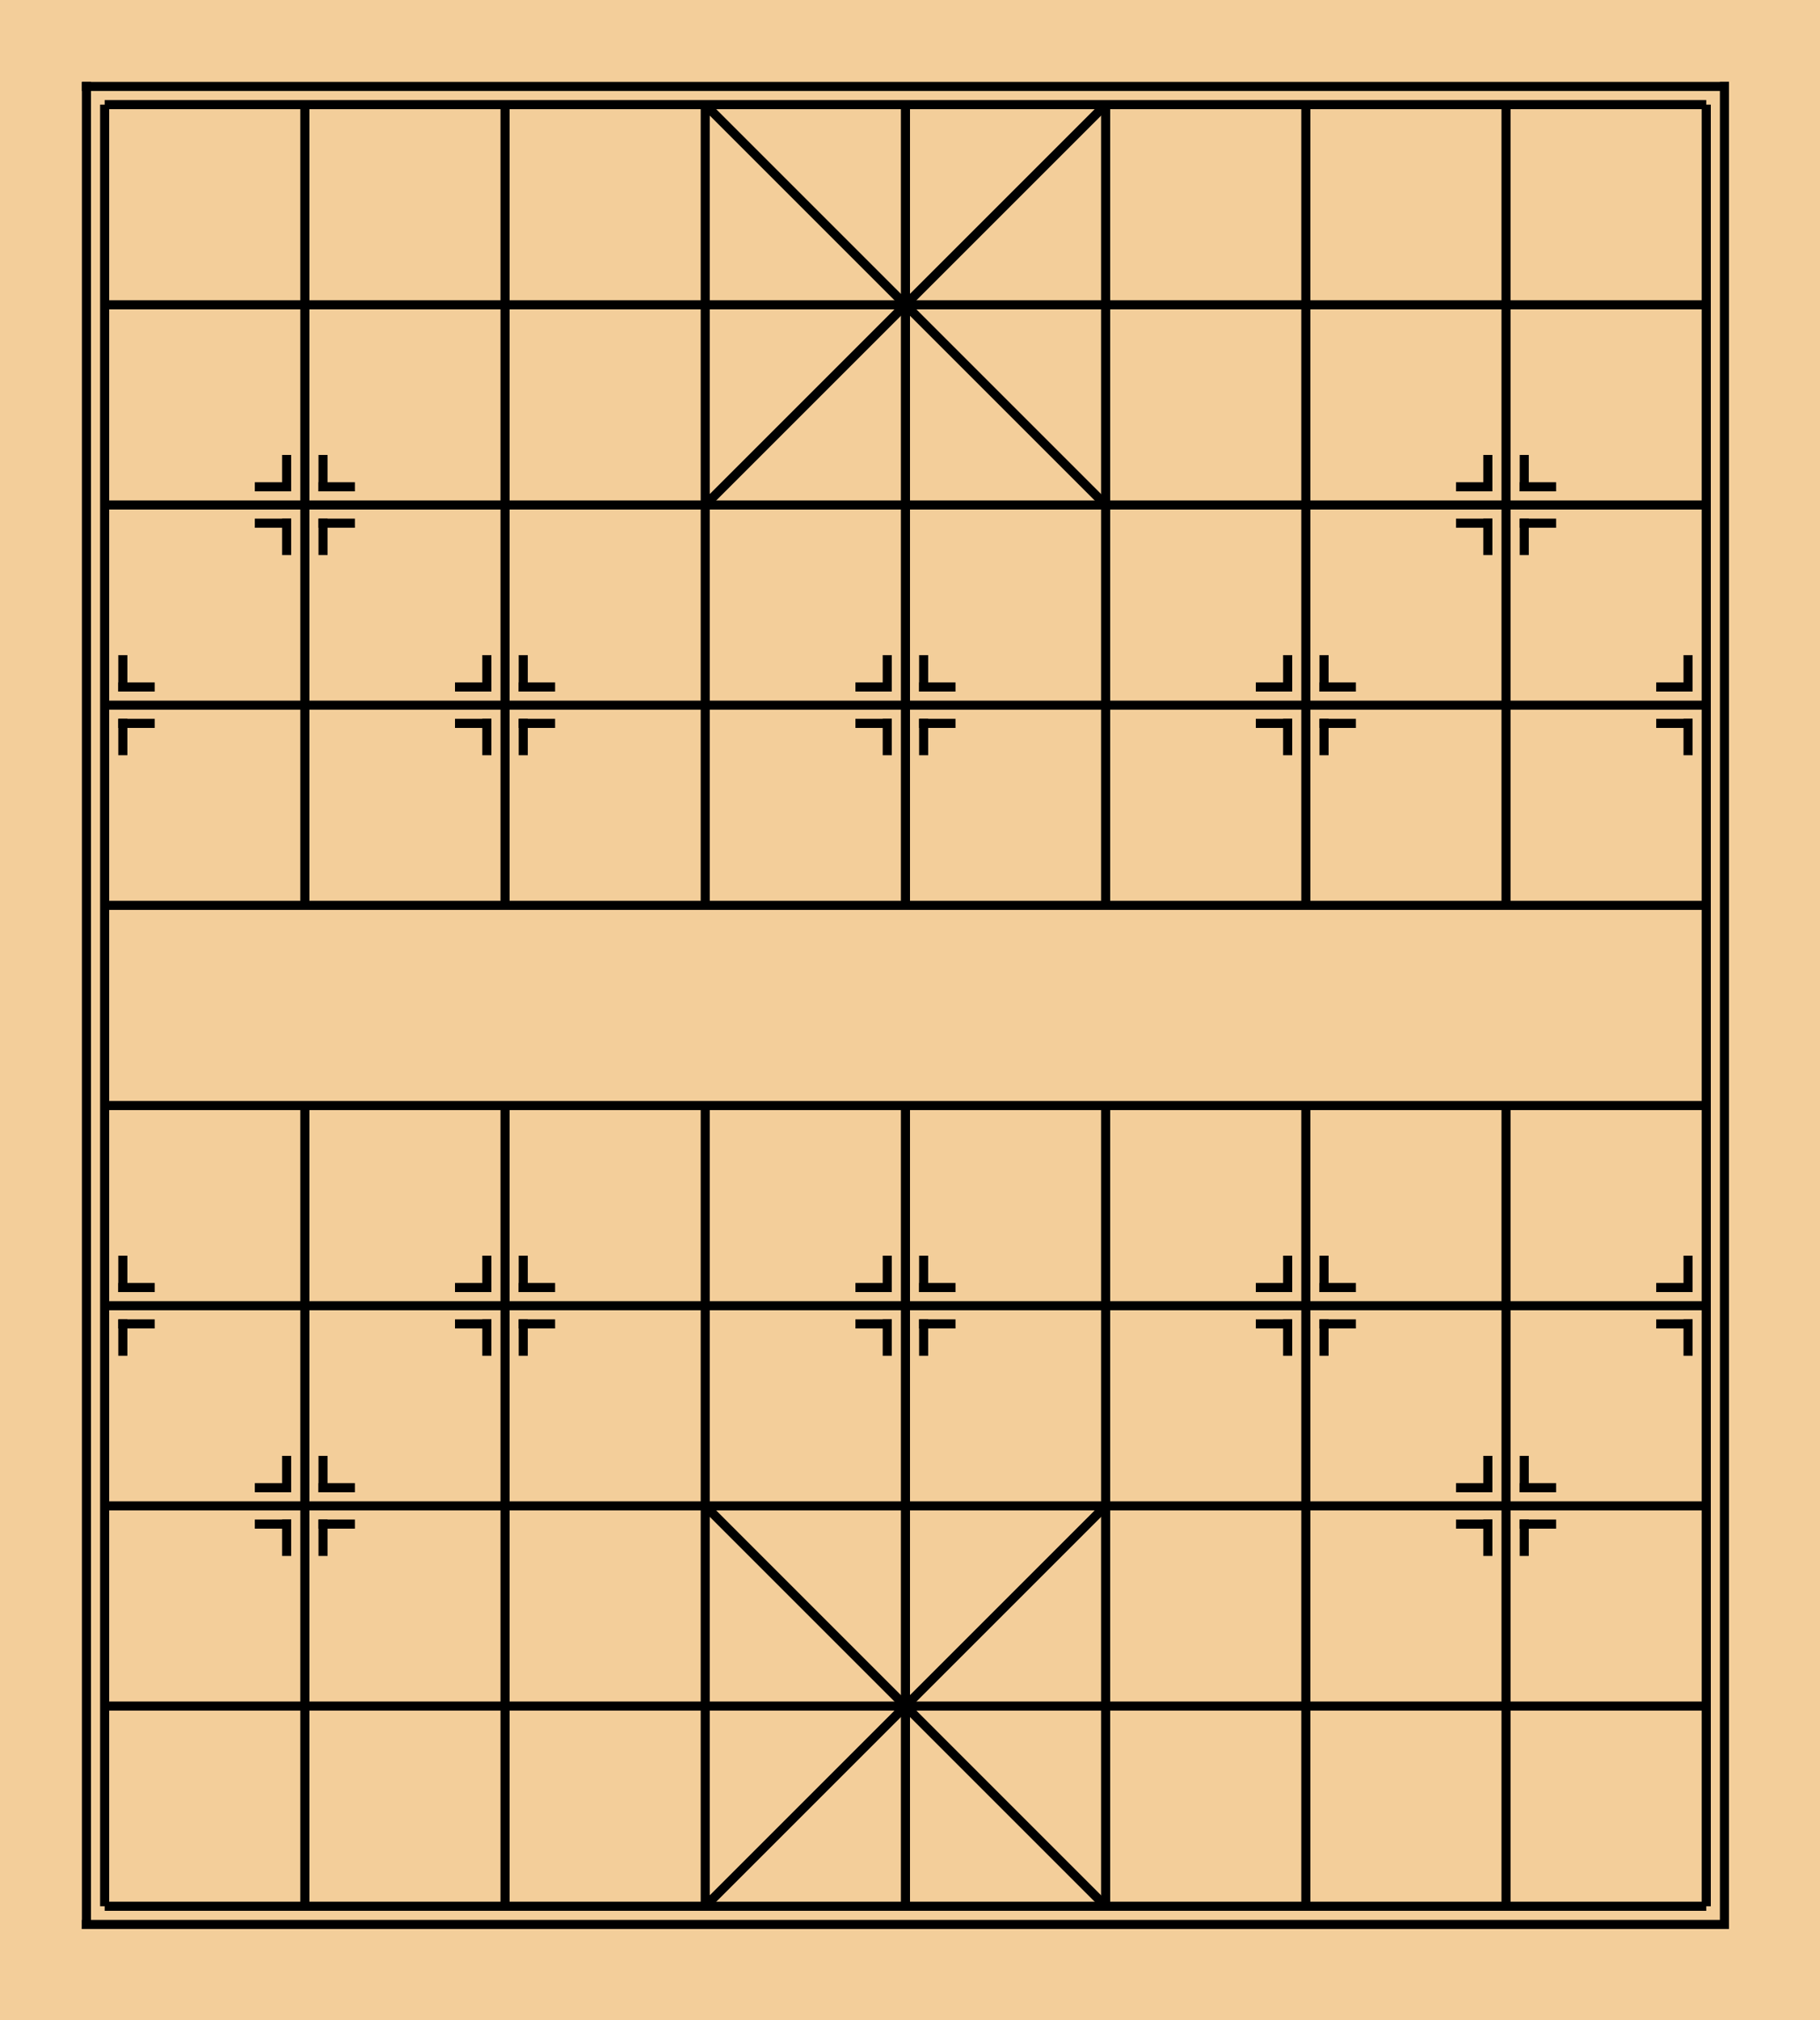 <?xml version="1.0" encoding="UTF-8" standalone="no"?>
<svg
   xmlns:dc="http://purl.org/dc/elements/1.1/"
   xmlns:cc="http://creativecommons.org/ns#"
   xmlns:rdf="http://www.w3.org/1999/02/22-rdf-syntax-ns#"
   xmlns:svg="http://www.w3.org/2000/svg"
   xmlns="http://www.w3.org/2000/svg"
   xmlns:sodipodi="http://sodipodi.sourceforge.net/DTD/sodipodi-0.dtd"
   xmlns:inkscape="http://www.inkscape.org/namespaces/inkscape"
   version="1.1"
   width="200"
   viewBox="0 0 200.0 222.0"
   height="222"
   id="svg3532"
   inkscape:version="1.0.1 (3bc2e813f5, 2020-09-07)"
   sodipodi:docname="board.svg">
  <defs
     id="defs3798" />
  <sodipodi:namedview
     pagecolor="#ffffff"
     bordercolor="#666666"
     borderopacity="1"
     objecttolerance="10"
     gridtolerance="10"
     guidetolerance="10"
     inkscape:pageopacity="0"
     inkscape:pageshadow="2"
     inkscape:window-width="1920"
     inkscape:window-height="1024"
     id="namedview3796"
     showgrid="false"
     inkscape:zoom="1"
     inkscape:cx="100"
     inkscape:cy="111"
     inkscape:window-x="0"
     inkscape:window-y="0"
     inkscape:window-maximized="1"
     inkscape:current-layer="svg3532"
     fit-margin-top="0"
     fit-margin-left="0"
     fit-margin-right="0"
     fit-margin-bottom="0"
     inkscape:document-rotation="0" />
  <rect
     style="color:#000000;fill:#f3ce9a;fill-opacity:1;fill-rule:nonzero;stroke:none;stroke-width:2;marker:none;visibility:visible;display:inline;overflow:visible;enable-background:accumulate"
     id="rect3813"
     width="200"
     height="222"
     x="0"
     y="0" />
  <g
     id="g3373"
     transform="translate(0,-0.5)">
    <path
       d="m 11.5,12 0,198"
       id="path3536"
       inkscape:connector-curvature="0"
       style="stroke:#000000;stroke-width:1" />
    <path
       d="m 33.5,12 0,88"
       id="path3538"
       inkscape:connector-curvature="0"
       style="stroke:#000000;stroke-width:1" />
    <path
       d="m 33.5,122 0,88"
       id="path3540"
       inkscape:connector-curvature="0"
       style="stroke:#000000;stroke-width:1" />
    <path
       d="m 55.5,12 0,88"
       id="path3542"
       inkscape:connector-curvature="0"
       style="stroke:#000000;stroke-width:1" />
    <path
       d="m 55.5,122 0,88"
       id="path3544"
       inkscape:connector-curvature="0"
       style="stroke:#000000;stroke-width:1" />
    <path
       d="m 77.5,12 0,88"
       id="path3546"
       inkscape:connector-curvature="0"
       style="stroke:#000000;stroke-width:1" />
    <path
       d="m 77.5,122 0,88"
       id="path3548"
       inkscape:connector-curvature="0"
       style="stroke:#000000;stroke-width:1" />
    <path
       d="m 99.5,12 0,88"
       id="path3550"
       inkscape:connector-curvature="0"
       style="stroke:#000000;stroke-width:1" />
    <path
       d="m 99.5,122 0,88"
       id="path3552"
       inkscape:connector-curvature="0"
       style="stroke:#000000;stroke-width:1" />
    <path
       d="m 121.5,12 0,88"
       id="path3554"
       inkscape:connector-curvature="0"
       style="stroke:#000000;stroke-width:1" />
    <path
       d="m 121.5,122 0,88"
       id="path3556"
       inkscape:connector-curvature="0"
       style="stroke:#000000;stroke-width:1" />
    <path
       d="m 143.5,12 0,88"
       id="path3558"
       inkscape:connector-curvature="0"
       style="stroke:#000000;stroke-width:1" />
    <path
       d="m 143.5,122 0,88"
       id="path3560"
       inkscape:connector-curvature="0"
       style="stroke:#000000;stroke-width:1" />
    <path
       d="m 165.5,12 0,88"
       id="path3562"
       inkscape:connector-curvature="0"
       style="stroke:#000000;stroke-width:1" />
    <path
       d="m 165.5,122 0,88"
       id="path3564"
       inkscape:connector-curvature="0"
       style="stroke:#000000;stroke-width:1" />
    <path
       d="m 187.5,12 0,198"
       id="path3566"
       inkscape:connector-curvature="0"
       style="stroke:#000000;stroke-width:1" />
    <path
       d="m 11.5,12 176,0"
       id="path3568"
       inkscape:connector-curvature="0"
       style="stroke:#000000;stroke-width:1" />
    <path
       d="m 11.5,34 176,0"
       id="path3570"
       inkscape:connector-curvature="0"
       style="stroke:#000000;stroke-width:1" />
    <path
       d="m 11.5,56 176,0"
       id="path3572"
       inkscape:connector-curvature="0"
       style="stroke:#000000;stroke-width:1" />
    <path
       d="m 11.5,78 176,0"
       id="path3574"
       inkscape:connector-curvature="0"
       style="stroke:#000000;stroke-width:1" />
    <path
       d="m 11.5,100 176,0"
       id="path3576"
       inkscape:connector-curvature="0"
       style="stroke:#000000;stroke-width:1" />
    <path
       d="m 11.5,122 176,0"
       id="path3578"
       inkscape:connector-curvature="0"
       style="stroke:#000000;stroke-width:1" />
    <path
       d="m 11.5,144 176,0"
       id="path3580"
       inkscape:connector-curvature="0"
       style="stroke:#000000;stroke-width:1" />
    <path
       d="m 11.5,166 176,0"
       id="path3582"
       inkscape:connector-curvature="0"
       style="stroke:#000000;stroke-width:1" />
    <path
       d="m 11.5,188 176,0"
       id="path3584"
       inkscape:connector-curvature="0"
       style="stroke:#000000;stroke-width:1" />
    <path
       d="m 11.5,210 176,0"
       id="path3586"
       inkscape:connector-curvature="0"
       style="stroke:#000000;stroke-width:1" />
    <path
       d="m 77.5,12 44,44"
       id="path3588"
       inkscape:connector-curvature="0"
       style="stroke:#000000;stroke-width:1" />
    <path
       d="m 77.5,56 44,-44"
       id="path3590"
       inkscape:connector-curvature="0"
       style="stroke:#000000;stroke-width:1" />
    <path
       d="m 77.5,166 44,44"
       id="path3592"
       inkscape:connector-curvature="0"
       style="stroke:#000000;stroke-width:1" />
    <path
       d="m 77.5,210 44,-44"
       id="path3594"
       inkscape:connector-curvature="0"
       style="stroke:#000000;stroke-width:1" />
    <path
       d="m 35.5,54.5 0,-4"
       id="path3596"
       inkscape:connector-curvature="0"
       style="stroke:#000000;stroke-width:1" />
    <path
       d="m 35,54 4,0"
       id="path3598"
       inkscape:connector-curvature="0"
       style="stroke:#000000;stroke-width:1" />
    <path
       d="m 35.5,57.5 0,4"
       id="path3600"
       inkscape:connector-curvature="0"
       style="stroke:#000000;stroke-width:1" />
    <path
       d="m 35,58 4,0"
       id="path3602"
       inkscape:connector-curvature="0"
       style="stroke:#000000;stroke-width:1" />
    <path
       d="m 31.5,57.5 0,4"
       id="path3604"
       inkscape:connector-curvature="0"
       style="stroke:#000000;stroke-width:1" />
    <path
       d="m 32,58 -4,0"
       id="path3606"
       inkscape:connector-curvature="0"
       style="stroke:#000000;stroke-width:1" />
    <path
       d="m 31.5,54.5 0,-4"
       id="path3608"
       inkscape:connector-curvature="0"
       style="stroke:#000000;stroke-width:1" />
    <path
       d="m 32,54 -4,0"
       id="path3610"
       inkscape:connector-curvature="0"
       style="stroke:#000000;stroke-width:1" />
    <path
       d="m 167.5,54.5 0,-4"
       id="path3612"
       inkscape:connector-curvature="0"
       style="stroke:#000000;stroke-width:1" />
    <path
       d="m 167,54 4,0"
       id="path3614"
       inkscape:connector-curvature="0"
       style="stroke:#000000;stroke-width:1" />
    <path
       d="m 167.5,57.5 0,4"
       id="path3616"
       inkscape:connector-curvature="0"
       style="stroke:#000000;stroke-width:1" />
    <path
       d="m 167,58 4,0"
       id="path3618"
       inkscape:connector-curvature="0"
       style="stroke:#000000;stroke-width:1" />
    <path
       d="m 163.5,57.5 0,4"
       id="path3620"
       inkscape:connector-curvature="0"
       style="stroke:#000000;stroke-width:1" />
    <path
       d="m 164,58 -4,0"
       id="path3622"
       inkscape:connector-curvature="0"
       style="stroke:#000000;stroke-width:1" />
    <path
       d="m 163.5,54.5 0,-4"
       id="path3624"
       inkscape:connector-curvature="0"
       style="stroke:#000000;stroke-width:1" />
    <path
       d="m 164,54 -4,0"
       id="path3626"
       inkscape:connector-curvature="0"
       style="stroke:#000000;stroke-width:1" />
    <path
       d="m 13.5,76.5 0,-4"
       id="path3628"
       inkscape:connector-curvature="0"
       style="stroke:#000000;stroke-width:1" />
    <path
       d="m 13,76 4,0"
       id="path3630"
       inkscape:connector-curvature="0"
       style="stroke:#000000;stroke-width:1" />
    <path
       d="m 13.5,79.5 0,4"
       id="path3632"
       inkscape:connector-curvature="0"
       style="stroke:#000000;stroke-width:1" />
    <path
       d="m 13,80 4,0"
       id="path3634"
       inkscape:connector-curvature="0"
       style="stroke:#000000;stroke-width:1" />
    <path
       d="m 57.5,76.5 0,-4"
       id="path3636"
       inkscape:connector-curvature="0"
       style="stroke:#000000;stroke-width:1" />
    <path
       d="m 57,76 4,0"
       id="path3638"
       inkscape:connector-curvature="0"
       style="stroke:#000000;stroke-width:1" />
    <path
       d="m 57.5,79.5 0,4"
       id="path3640"
       inkscape:connector-curvature="0"
       style="stroke:#000000;stroke-width:1" />
    <path
       d="m 57,80 4,0"
       id="path3642"
       inkscape:connector-curvature="0"
       style="stroke:#000000;stroke-width:1" />
    <path
       d="m 53.5,79.5 0,4"
       id="path3644"
       inkscape:connector-curvature="0"
       style="stroke:#000000;stroke-width:1" />
    <path
       d="m 54,80 -4,0"
       id="path3646"
       inkscape:connector-curvature="0"
       style="stroke:#000000;stroke-width:1" />
    <path
       d="m 53.5,76.5 0,-4"
       id="path3648"
       inkscape:connector-curvature="0"
       style="stroke:#000000;stroke-width:1" />
    <path
       d="m 54,76 -4,0"
       id="path3650"
       inkscape:connector-curvature="0"
       style="stroke:#000000;stroke-width:1" />
    <path
       d="m 101.5,76.5 0,-4"
       id="path3652"
       inkscape:connector-curvature="0"
       style="stroke:#000000;stroke-width:1" />
    <path
       d="m 101,76 4,0"
       id="path3654"
       inkscape:connector-curvature="0"
       style="stroke:#000000;stroke-width:1" />
    <path
       d="m 101.5,79.5 0,4"
       id="path3656"
       inkscape:connector-curvature="0"
       style="stroke:#000000;stroke-width:1" />
    <path
       d="m 101,80 4,0"
       id="path3658"
       inkscape:connector-curvature="0"
       style="stroke:#000000;stroke-width:1" />
    <path
       d="m 97.5,79.5 0,4"
       id="path3660"
       inkscape:connector-curvature="0"
       style="stroke:#000000;stroke-width:1" />
    <path
       d="m 98,80 -4,0"
       id="path3662"
       inkscape:connector-curvature="0"
       style="stroke:#000000;stroke-width:1" />
    <path
       d="m 97.5,76.5 0,-4"
       id="path3664"
       inkscape:connector-curvature="0"
       style="stroke:#000000;stroke-width:1" />
    <path
       d="m 98,76 -4,0"
       id="path3666"
       inkscape:connector-curvature="0"
       style="stroke:#000000;stroke-width:1" />
    <path
       d="m 145.5,76.5 0,-4"
       id="path3668"
       inkscape:connector-curvature="0"
       style="stroke:#000000;stroke-width:1" />
    <path
       d="m 145,76 4,0"
       id="path3670"
       inkscape:connector-curvature="0"
       style="stroke:#000000;stroke-width:1" />
    <path
       d="m 145.5,79.5 0,4"
       id="path3672"
       inkscape:connector-curvature="0"
       style="stroke:#000000;stroke-width:1" />
    <path
       d="m 145,80 4,0"
       id="path3674"
       inkscape:connector-curvature="0"
       style="stroke:#000000;stroke-width:1" />
    <path
       d="m 141.5,79.5 0,4"
       id="path3676"
       inkscape:connector-curvature="0"
       style="stroke:#000000;stroke-width:1" />
    <path
       d="m 142,80 -4,0"
       id="path3678"
       inkscape:connector-curvature="0"
       style="stroke:#000000;stroke-width:1" />
    <path
       d="m 141.5,76.5 0,-4"
       id="path3680"
       inkscape:connector-curvature="0"
       style="stroke:#000000;stroke-width:1" />
    <path
       d="m 142,76 -4,0"
       id="path3682"
       inkscape:connector-curvature="0"
       style="stroke:#000000;stroke-width:1" />
    <path
       d="m 185.5,79.5 0,4"
       id="path3684"
       inkscape:connector-curvature="0"
       style="stroke:#000000;stroke-width:1" />
    <path
       d="m 186,80 -4,0"
       id="path3686"
       inkscape:connector-curvature="0"
       style="stroke:#000000;stroke-width:1" />
    <path
       d="m 185.5,76.5 0,-4"
       id="path3688"
       inkscape:connector-curvature="0"
       style="stroke:#000000;stroke-width:1" />
    <path
       d="m 186,76 -4,0"
       id="path3690"
       inkscape:connector-curvature="0"
       style="stroke:#000000;stroke-width:1" />
    <path
       d="m 13.5,142.5 0,-4"
       id="path3692"
       inkscape:connector-curvature="0"
       style="stroke:#000000;stroke-width:1" />
    <path
       d="m 13,142 4,0"
       id="path3694"
       inkscape:connector-curvature="0"
       style="stroke:#000000;stroke-width:1" />
    <path
       d="m 13.5,145.5 0,4"
       id="path3696"
       inkscape:connector-curvature="0"
       style="stroke:#000000;stroke-width:1" />
    <path
       d="m 13,146 4,0"
       id="path3698"
       inkscape:connector-curvature="0"
       style="stroke:#000000;stroke-width:1" />
    <path
       d="m 57.5,142.5 0,-4"
       id="path3700"
       inkscape:connector-curvature="0"
       style="stroke:#000000;stroke-width:1" />
    <path
       d="m 57,142 4,0"
       id="path3702"
       inkscape:connector-curvature="0"
       style="stroke:#000000;stroke-width:1" />
    <path
       d="m 57.5,145.5 0,4"
       id="path3704"
       inkscape:connector-curvature="0"
       style="stroke:#000000;stroke-width:1" />
    <path
       d="m 57,146 4,0"
       id="path3706"
       inkscape:connector-curvature="0"
       style="stroke:#000000;stroke-width:1" />
    <path
       d="m 53.5,145.5 0,4"
       id="path3708"
       inkscape:connector-curvature="0"
       style="stroke:#000000;stroke-width:1" />
    <path
       d="m 54,146 -4,0"
       id="path3710"
       inkscape:connector-curvature="0"
       style="stroke:#000000;stroke-width:1" />
    <path
       d="m 53.5,142.5 0,-4"
       id="path3712"
       inkscape:connector-curvature="0"
       style="stroke:#000000;stroke-width:1" />
    <path
       d="m 54,142 -4,0"
       id="path3714"
       inkscape:connector-curvature="0"
       style="stroke:#000000;stroke-width:1" />
    <path
       d="m 101.5,142.5 0,-4"
       id="path3716"
       inkscape:connector-curvature="0"
       style="stroke:#000000;stroke-width:1" />
    <path
       d="m 101,142 4,0"
       id="path3718"
       inkscape:connector-curvature="0"
       style="stroke:#000000;stroke-width:1" />
    <path
       d="m 101.5,145.5 0,4"
       id="path3720"
       inkscape:connector-curvature="0"
       style="stroke:#000000;stroke-width:1" />
    <path
       d="m 101,146 4,0"
       id="path3722"
       inkscape:connector-curvature="0"
       style="stroke:#000000;stroke-width:1" />
    <path
       d="m 97.5,145.5 0,4"
       id="path3724"
       inkscape:connector-curvature="0"
       style="stroke:#000000;stroke-width:1" />
    <path
       d="m 98,146 -4,0"
       id="path3726"
       inkscape:connector-curvature="0"
       style="stroke:#000000;stroke-width:1" />
    <path
       d="m 97.5,142.5 0,-4"
       id="path3728"
       inkscape:connector-curvature="0"
       style="stroke:#000000;stroke-width:1" />
    <path
       d="m 98,142 -4,0"
       id="path3730"
       inkscape:connector-curvature="0"
       style="stroke:#000000;stroke-width:1" />
    <path
       d="m 145.5,142.5 0,-4"
       id="path3732"
       inkscape:connector-curvature="0"
       style="stroke:#000000;stroke-width:1" />
    <path
       d="m 145,142 4,0"
       id="path3734"
       inkscape:connector-curvature="0"
       style="stroke:#000000;stroke-width:1" />
    <path
       d="m 145.5,145.5 0,4"
       id="path3736"
       inkscape:connector-curvature="0"
       style="stroke:#000000;stroke-width:1" />
    <path
       d="m 145,146 4,0"
       id="path3738"
       inkscape:connector-curvature="0"
       style="stroke:#000000;stroke-width:1" />
    <path
       d="m 141.5,145.5 0,4"
       id="path3740"
       inkscape:connector-curvature="0"
       style="stroke:#000000;stroke-width:1" />
    <path
       d="m 142,146 -4,0"
       id="path3742"
       inkscape:connector-curvature="0"
       style="stroke:#000000;stroke-width:1" />
    <path
       d="m 141.5,142.5 0,-4"
       id="path3744"
       inkscape:connector-curvature="0"
       style="stroke:#000000;stroke-width:1" />
    <path
       d="m 142,142 -4,0"
       id="path3746"
       inkscape:connector-curvature="0"
       style="stroke:#000000;stroke-width:1" />
    <path
       d="m 185.5,145.5 0,4"
       id="path3748"
       inkscape:connector-curvature="0"
       style="stroke:#000000;stroke-width:1" />
    <path
       d="m 186,146 -4,0"
       id="path3750"
       inkscape:connector-curvature="0"
       style="stroke:#000000;stroke-width:1" />
    <path
       d="m 185.5,142.5 0,-4"
       id="path3752"
       inkscape:connector-curvature="0"
       style="stroke:#000000;stroke-width:1" />
    <path
       d="m 186,142 -4,0"
       id="path3754"
       inkscape:connector-curvature="0"
       style="stroke:#000000;stroke-width:1" />
    <path
       d="m 35.5,164.5 0,-4"
       id="path3756"
       inkscape:connector-curvature="0"
       style="stroke:#000000;stroke-width:1" />
    <path
       d="m 35,164 4,0"
       id="path3758"
       inkscape:connector-curvature="0"
       style="stroke:#000000;stroke-width:1" />
    <path
       d="m 35.5,167.5 0,4"
       id="path3760"
       inkscape:connector-curvature="0"
       style="stroke:#000000;stroke-width:1" />
    <path
       d="m 35,168 4,0"
       id="path3762"
       inkscape:connector-curvature="0"
       style="stroke:#000000;stroke-width:1" />
    <path
       d="m 31.5,167.5 0,4"
       id="path3764"
       inkscape:connector-curvature="0"
       style="stroke:#000000;stroke-width:1" />
    <path
       d="m 32,168 -4,0"
       id="path3766"
       inkscape:connector-curvature="0"
       style="stroke:#000000;stroke-width:1" />
    <path
       d="m 31.5,164.5 0,-4"
       id="path3768"
       inkscape:connector-curvature="0"
       style="stroke:#000000;stroke-width:1" />
    <path
       d="m 32,164 -4,0"
       id="path3770"
       inkscape:connector-curvature="0"
       style="stroke:#000000;stroke-width:1" />
    <path
       d="m 167.5,164.5 0,-4"
       id="path3772"
       inkscape:connector-curvature="0"
       style="stroke:#000000;stroke-width:1" />
    <path
       d="m 167,164 4,0"
       id="path3774"
       inkscape:connector-curvature="0"
       style="stroke:#000000;stroke-width:1" />
    <path
       d="m 167.5,167.5 0,4"
       id="path3776"
       inkscape:connector-curvature="0"
       style="stroke:#000000;stroke-width:1" />
    <path
       d="m 167,168 4,0"
       id="path3778"
       inkscape:connector-curvature="0"
       style="stroke:#000000;stroke-width:1" />
    <path
       d="m 163.5,167.5 0,4"
       id="path3780"
       inkscape:connector-curvature="0"
       style="stroke:#000000;stroke-width:1" />
    <path
       d="m 164,168 -4,0"
       id="path3782"
       inkscape:connector-curvature="0"
       style="stroke:#000000;stroke-width:1" />
    <path
       d="m 163.5,164.5 0,-4"
       id="path3784"
       inkscape:connector-curvature="0"
       style="stroke:#000000;stroke-width:1" />
    <path
       d="m 164,164 -4,0"
       id="path3786"
       inkscape:connector-curvature="0"
       style="stroke:#000000;stroke-width:1" />
    <path
       d="m 9.5,9.5 0,203"
       id="path3788"
       inkscape:connector-curvature="0"
       style="stroke:#000000;stroke-width:1" />
    <path
       d="m 189.5,9.5 0,203"
       id="path3790"
       inkscape:connector-curvature="0"
       style="stroke:#000000;stroke-width:1" />
    <path
       d="m 9,10 181,0"
       id="path3792"
       inkscape:connector-curvature="0"
       style="stroke:#000000;stroke-width:1" />
    <path
       d="m 9,212 181,0"
       id="path3794"
       inkscape:connector-curvature="0"
       style="stroke:#000000;stroke-width:1" />
  </g>
</svg>
